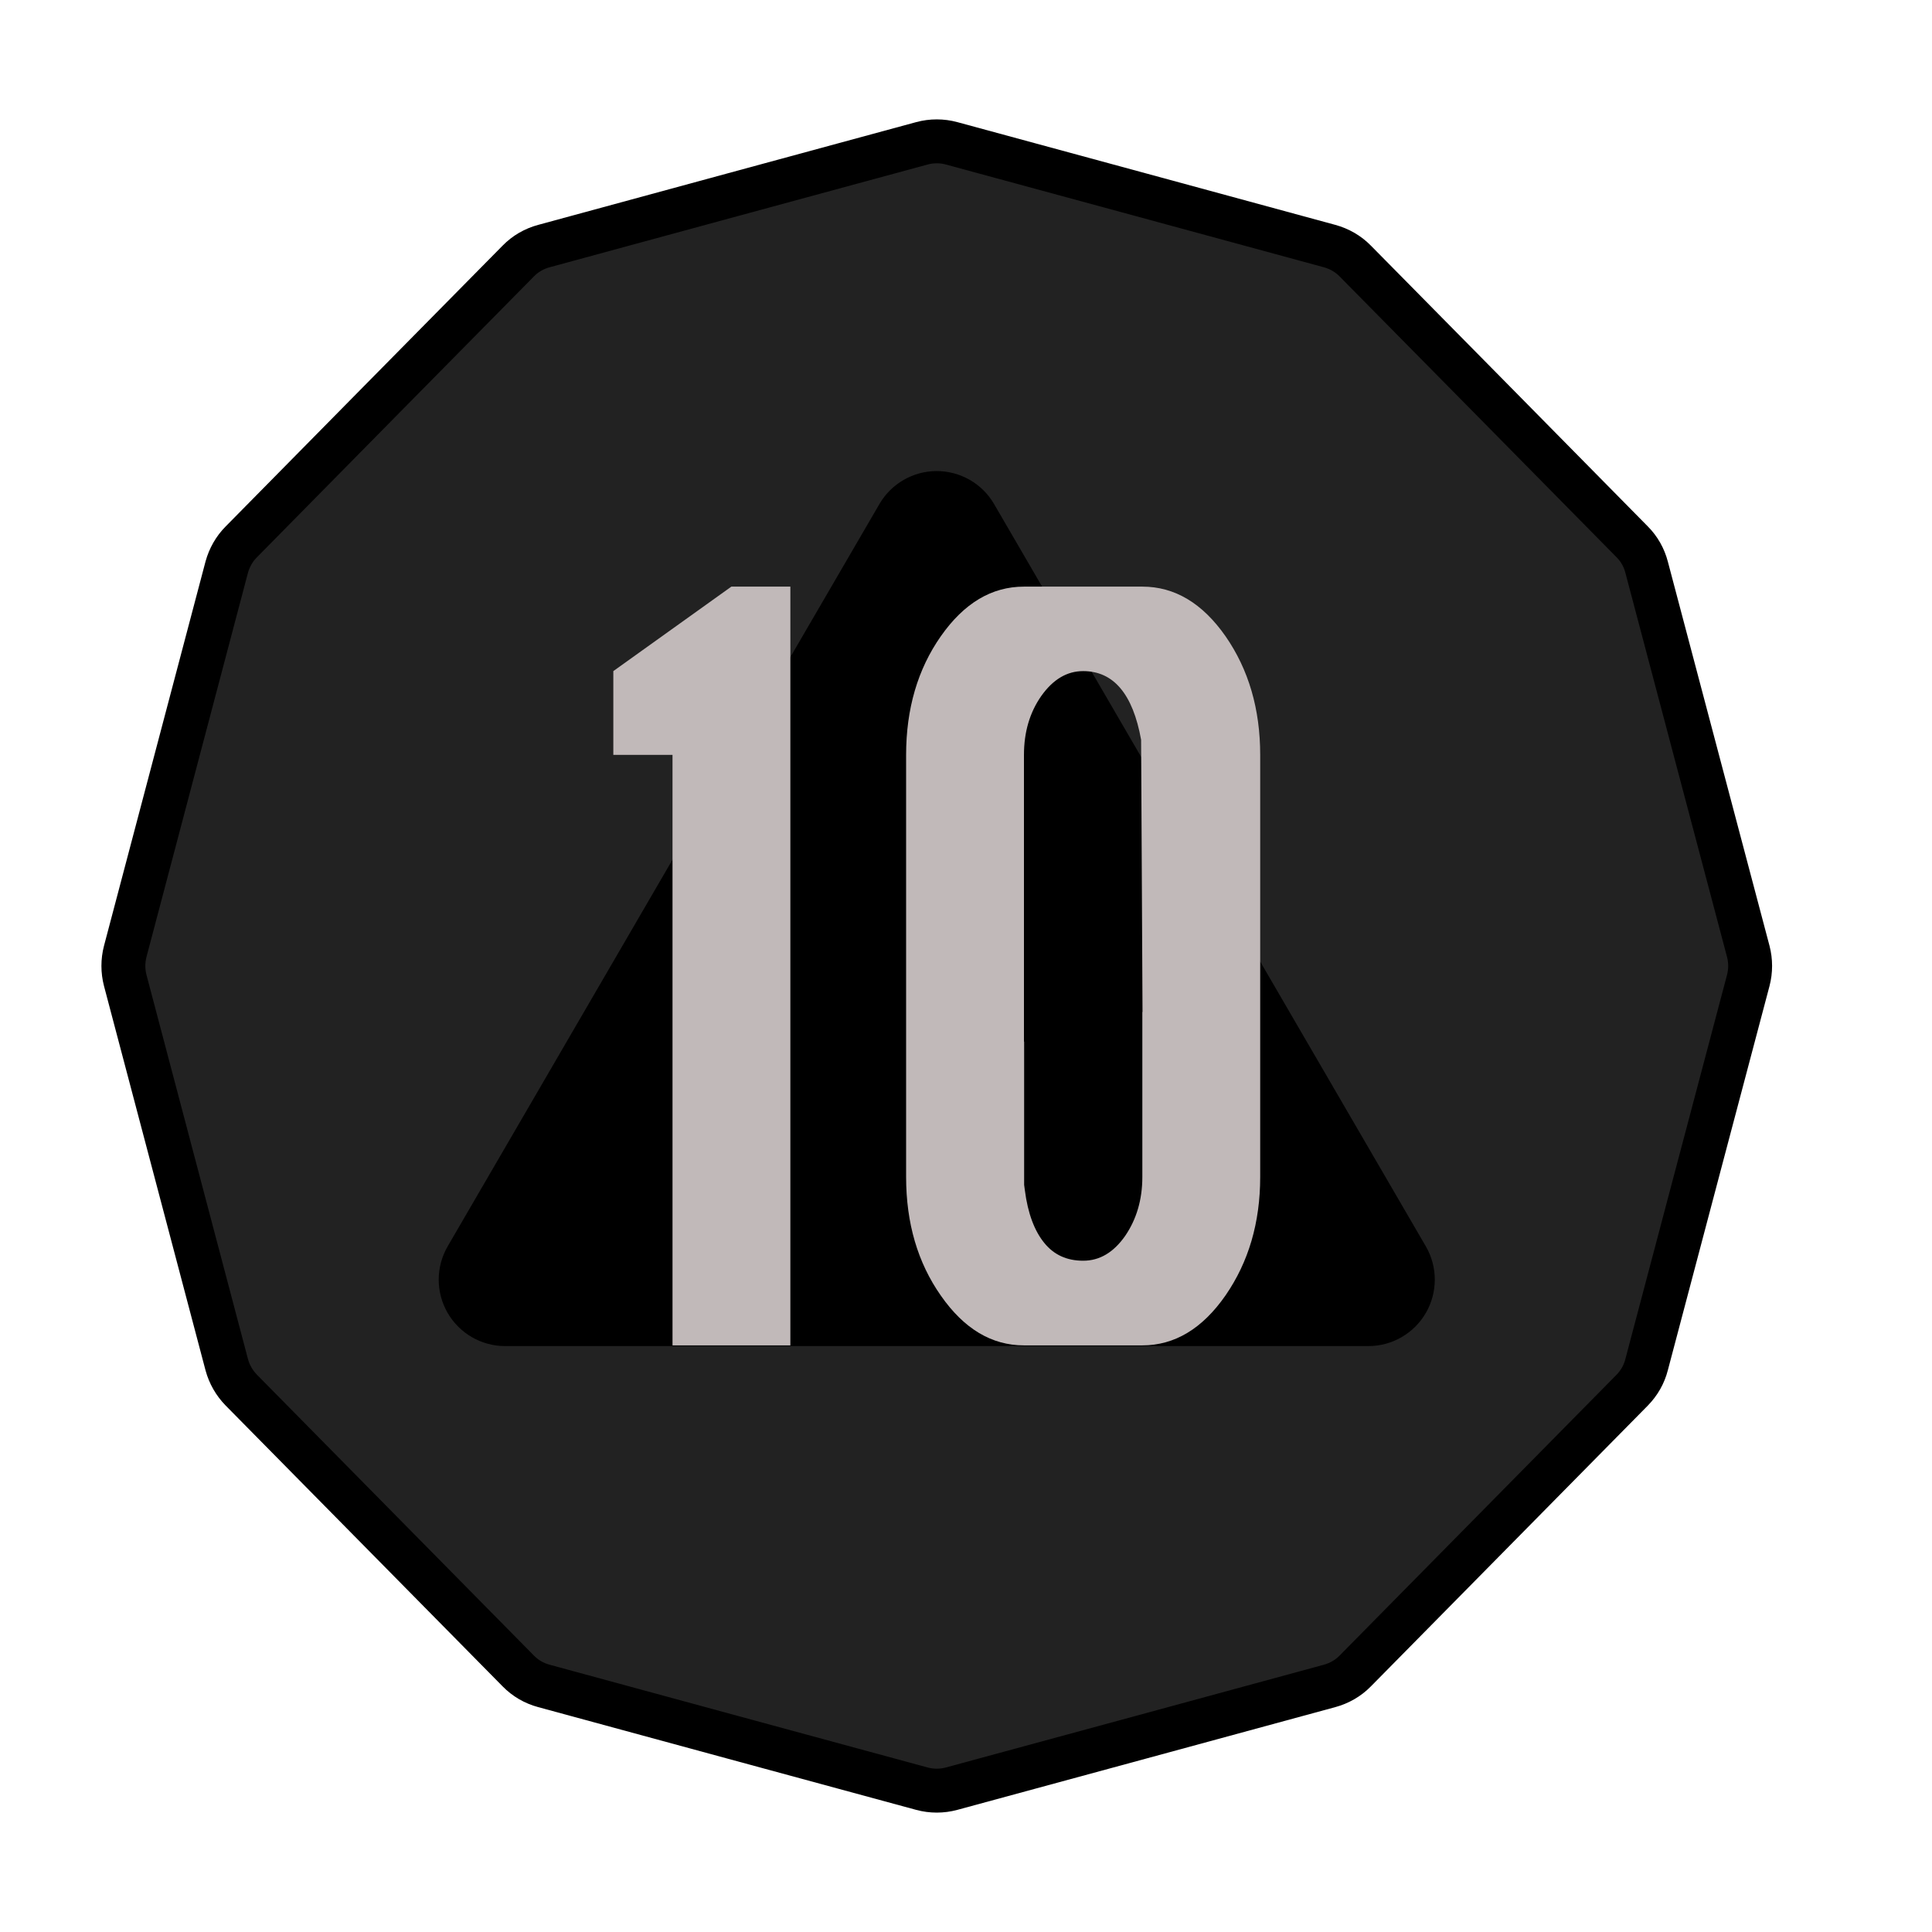 <?xml version="1.0" encoding="UTF-8" standalone="no"?><!DOCTYPE svg PUBLIC "-//W3C//DTD SVG 1.1//EN" "http://www.w3.org/Graphics/SVG/1.1/DTD/svg11.dtd"><svg width="100%" height="100%" viewBox="0 0 11 11" version="1.1" xmlns="http://www.w3.org/2000/svg" xmlns:xlink="http://www.w3.org/1999/xlink" xml:space="preserve" xmlns:serif="http://www.serif.com/" style="fill-rule:evenodd;clip-rule:evenodd;stroke-linecap:round;stroke-miterlimit:3;"><rect id="ac_d20_10" x="0.053" y="0.22" width="10.56" height="10.56" style="fill:none;"/><g><path d="M5.249,0.816c0.055,-0.015 0.114,-0.015 0.169,-0c0.364,0.099 1.79,0.486 2.152,0.585c0.055,0.015 0.106,0.044 0.146,0.085c0.265,0.268 1.314,1.332 1.577,1.599c0.04,0.04 0.068,0.09 0.082,0.144c0.097,0.365 0.482,1.824 0.579,2.188c0.014,0.054 0.014,0.111 -0,0.165c-0.097,0.364 -0.482,1.823 -0.579,2.188c-0.014,0.055 -0.042,0.104 -0.082,0.145c-0.263,0.267 -1.312,1.33 -1.577,1.599c-0.04,0.041 -0.091,0.07 -0.146,0.085c-0.362,0.099 -1.788,0.486 -2.152,0.585c-0.055,0.015 -0.114,0.015 -0.169,-0c-0.364,-0.099 -1.79,-0.486 -2.152,-0.585c-0.056,-0.015 -0.106,-0.044 -0.146,-0.085c-0.265,-0.269 -1.314,-1.332 -1.577,-1.599c-0.04,-0.041 -0.068,-0.09 -0.083,-0.145c-0.096,-0.365 -0.482,-1.824 -0.578,-2.188c-0.014,-0.054 -0.014,-0.111 0,-0.165c0.096,-0.364 0.482,-1.823 0.578,-2.188c0.015,-0.054 0.043,-0.104 0.083,-0.144c0.263,-0.267 1.312,-1.331 1.577,-1.599c0.04,-0.041 0.09,-0.07 0.146,-0.085c0.362,-0.099 1.788,-0.486 2.152,-0.585Z" style="fill:#222;stroke:#000;stroke-width:0.25px;"/><path d="M5.007,2.87c0.067,-0.116 0.192,-0.188 0.326,-0.188c0.135,0 0.26,0.072 0.327,0.188c0.597,1.027 1.858,3.194 2.458,4.226c0.068,0.117 0.068,0.261 0.001,0.378c-0.068,0.118 -0.193,0.19 -0.328,0.19c-1.197,0 -3.718,0 -4.915,0c-0.135,0 -0.26,-0.072 -0.328,-0.19c-0.067,-0.117 -0.067,-0.261 0.001,-0.378c0.6,-1.032 1.86,-3.199 2.458,-4.226Z"/></g><g><path d="M3.829,7.66l-0,-3.362l-0.337,0l-0,-0.477l0.672,-0.481l0.336,-0l-0,4.32l-0.671,-0Z" style="fill:#c1b9b9;fill-rule:nonzero;"/><path d="M5.83,3.34l0.674,-0c0.184,-0 0.342,0.094 0.474,0.283c0.131,0.189 0.197,0.414 0.197,0.675l0,2.403c0,0.26 -0.066,0.484 -0.197,0.674c-0.132,0.19 -0.29,0.285 -0.474,0.285l-0.674,-0c-0.184,-0 -0.341,-0.094 -0.473,-0.283c-0.132,-0.188 -0.198,-0.413 -0.198,-0.676l0,-2.403c0,-0.262 0.066,-0.488 0.198,-0.676c0.132,-0.188 0.289,-0.282 0.473,-0.282Zm0.667,0.872c-0.047,-0.261 -0.157,-0.391 -0.33,-0.391c-0.092,0 -0.171,0.047 -0.238,0.141c-0.066,0.094 -0.099,0.206 -0.099,0.336l0,1.634l0.001,-0.003l0,0.817l0.004,0.03c0.017,0.134 0.056,0.234 0.111,0.301c0.055,0.068 0.129,0.101 0.221,0.101c0.094,0 0.173,-0.047 0.239,-0.141c0.065,-0.095 0.098,-0.207 0.098,-0.336l0,-0.939l0.001,0l-0.008,-1.55Z" style="fill:#c1b9b9;"/></g></svg>